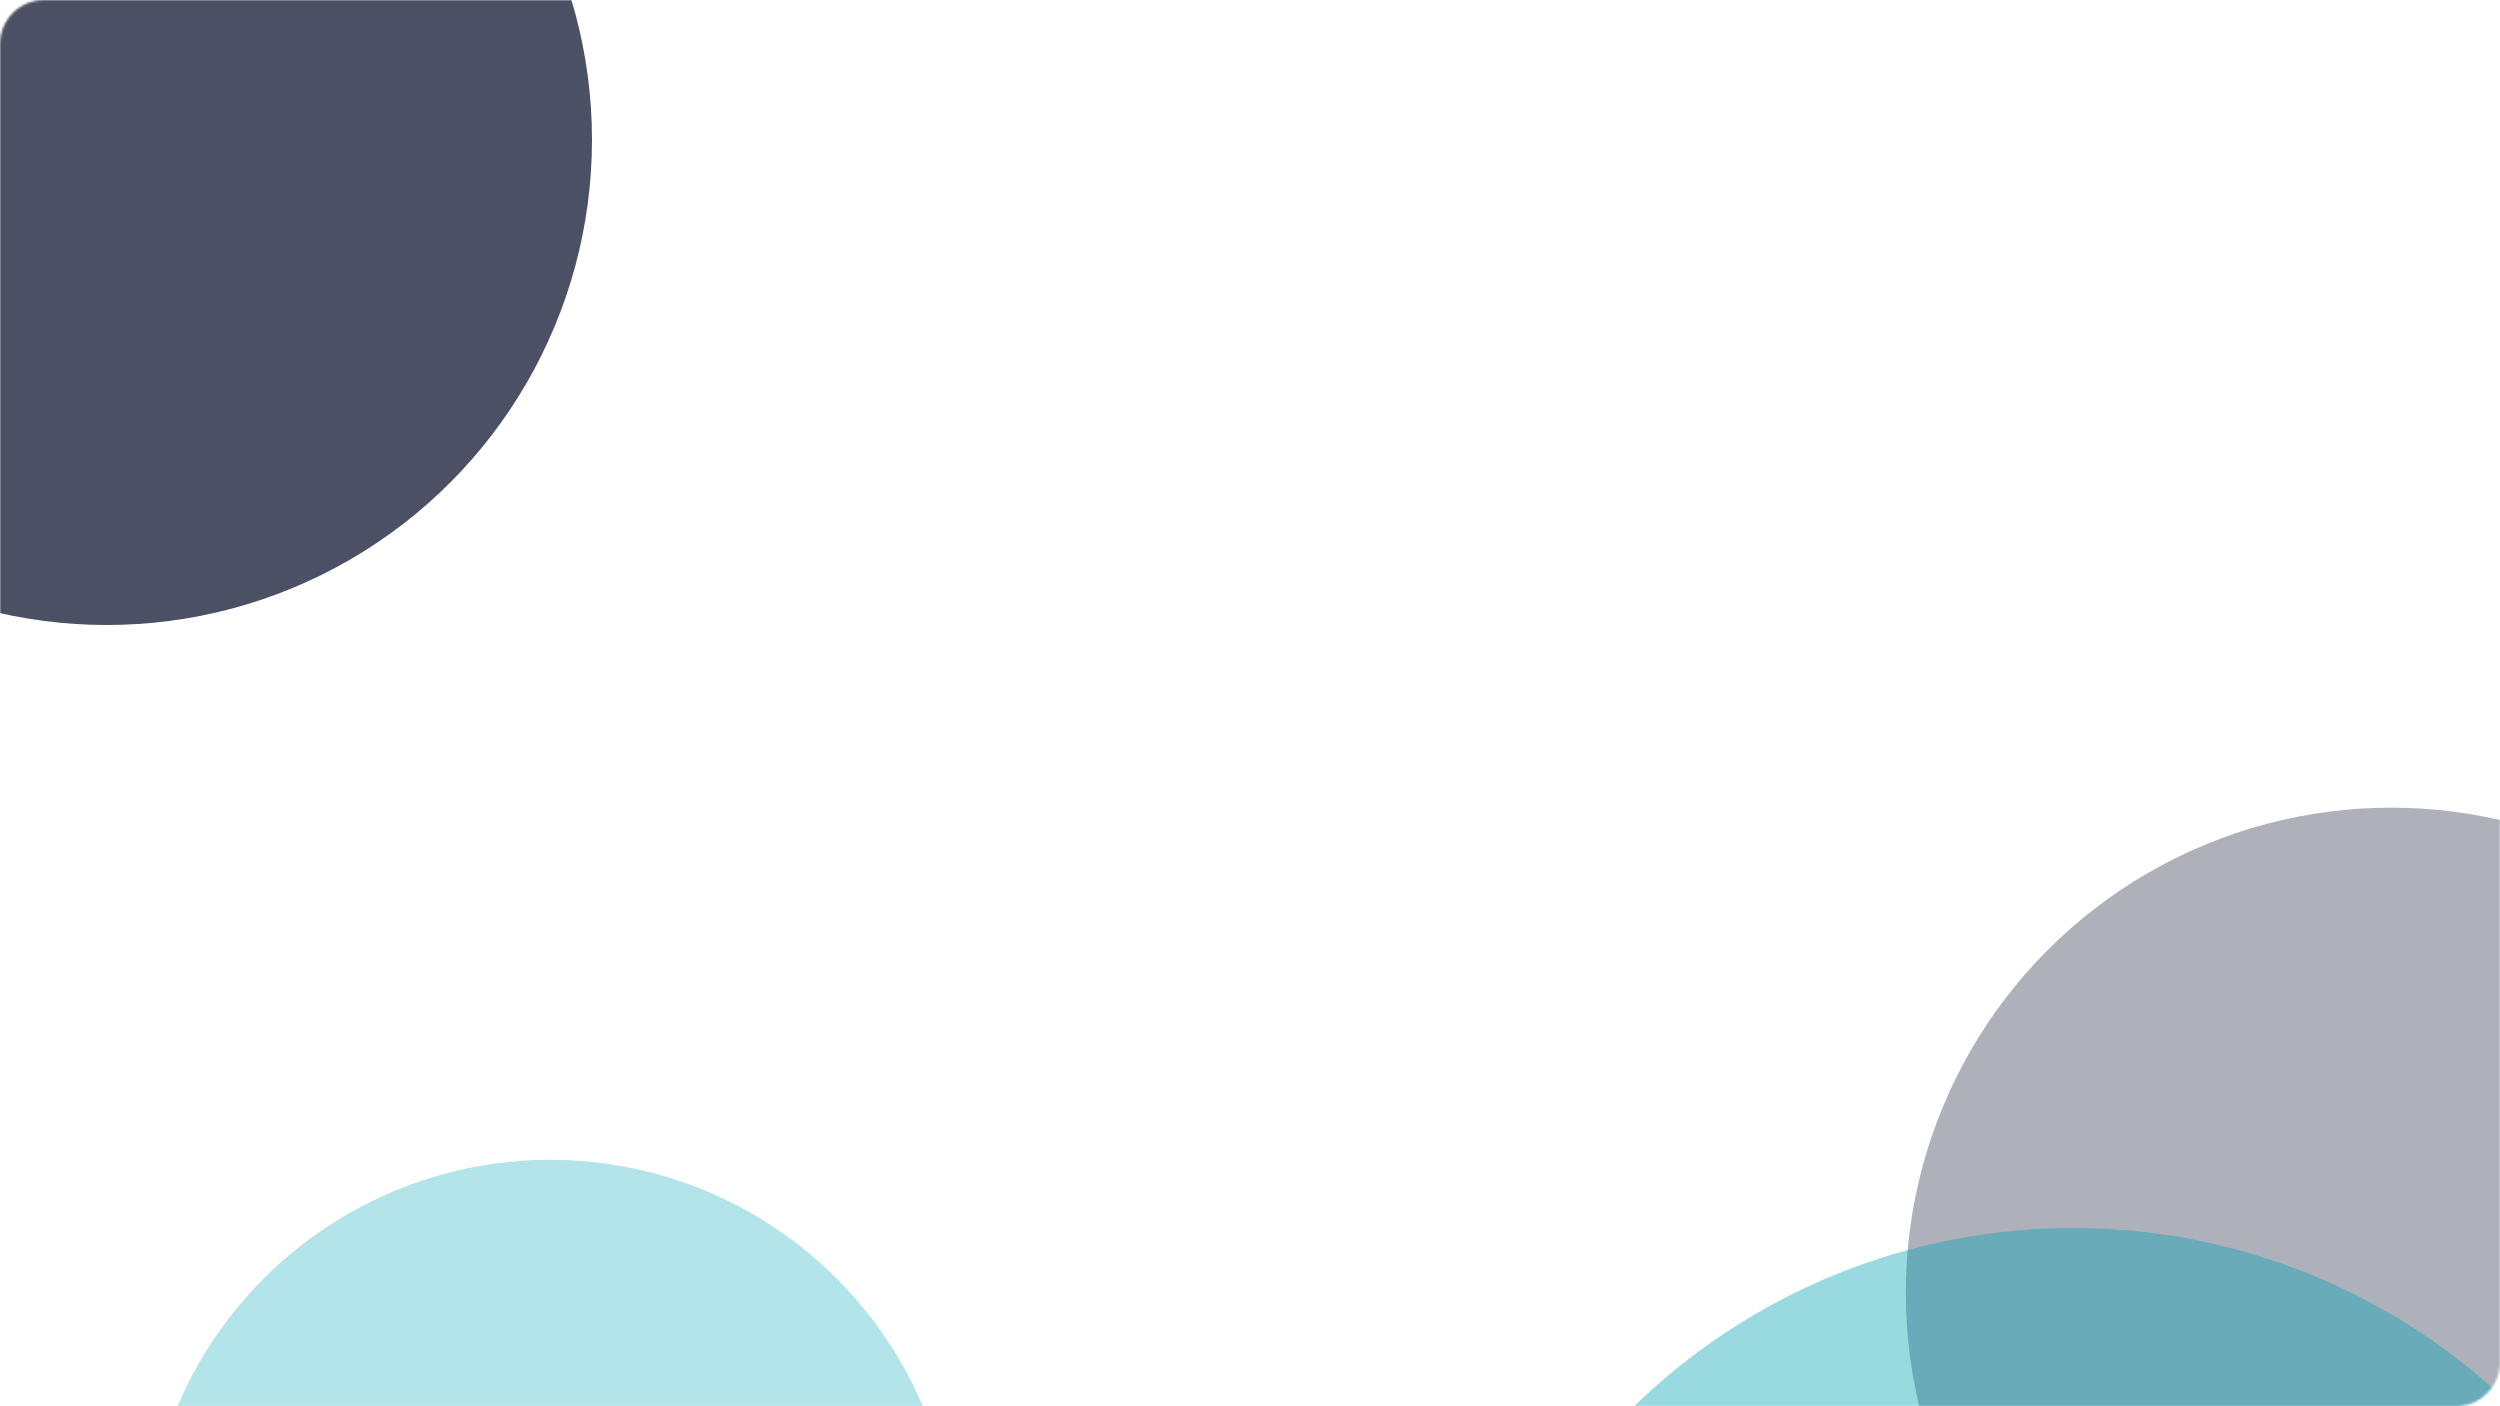 <svg width="1136" height="639" viewBox="0 0 1136 639" fill="none" xmlns="http://www.w3.org/2000/svg">
<mask id="mask0" mask-type="alpha" maskUnits="userSpaceOnUse" x="0" y="0" width="1136" height="639">
<rect width="1136" height="639" rx="20" fill="#1A1F30"/>
</mask>
<g mask="url(#mask0)">
<g opacity="0.9" filter="url(#filter0_f)">
<circle cx="48.5" cy="63.5" r="220.5" fill="#373D53"/>
</g>
<g opacity="0.4" filter="url(#filter1_f)">
<circle cx="1086.5" cy="587.5" r="220.5" fill="#373D53"/>
</g>
<g opacity="0.4" filter="url(#filter2_f)">
<circle cx="942" cy="844" r="286" fill="#00A3B5"/>
</g>
<g opacity="0.3" filter="url(#filter3_f)">
<circle cx="250" cy="711" r="184" fill="#00A3B5"/>
</g>
</g>
<defs>
<filter id="filter0_f" x="-422" y="-407" width="941" height="941" filterUnits="userSpaceOnUse" color-interpolation-filters="sRGB">
<feFlood flood-opacity="0" result="BackgroundImageFix"/>
<feBlend mode="normal" in="SourceGraphic" in2="BackgroundImageFix" result="shape"/>
<feGaussianBlur stdDeviation="125" result="effect1_foregroundBlur"/>
</filter>
<filter id="filter1_f" x="616" y="117" width="941" height="941" filterUnits="userSpaceOnUse" color-interpolation-filters="sRGB">
<feFlood flood-opacity="0" result="BackgroundImageFix"/>
<feBlend mode="normal" in="SourceGraphic" in2="BackgroundImageFix" result="shape"/>
<feGaussianBlur stdDeviation="125" result="effect1_foregroundBlur"/>
</filter>
<filter id="filter2_f" x="406" y="308" width="1072" height="1072" filterUnits="userSpaceOnUse" color-interpolation-filters="sRGB">
<feFlood flood-opacity="0" result="BackgroundImageFix"/>
<feBlend mode="normal" in="SourceGraphic" in2="BackgroundImageFix" result="shape"/>
<feGaussianBlur stdDeviation="125" result="effect1_foregroundBlur"/>
</filter>
<filter id="filter3_f" x="-184" y="277" width="868" height="868" filterUnits="userSpaceOnUse" color-interpolation-filters="sRGB">
<feFlood flood-opacity="0" result="BackgroundImageFix"/>
<feBlend mode="normal" in="SourceGraphic" in2="BackgroundImageFix" result="shape"/>
<feGaussianBlur stdDeviation="125" result="effect1_foregroundBlur"/>
</filter>
</defs>
</svg>
